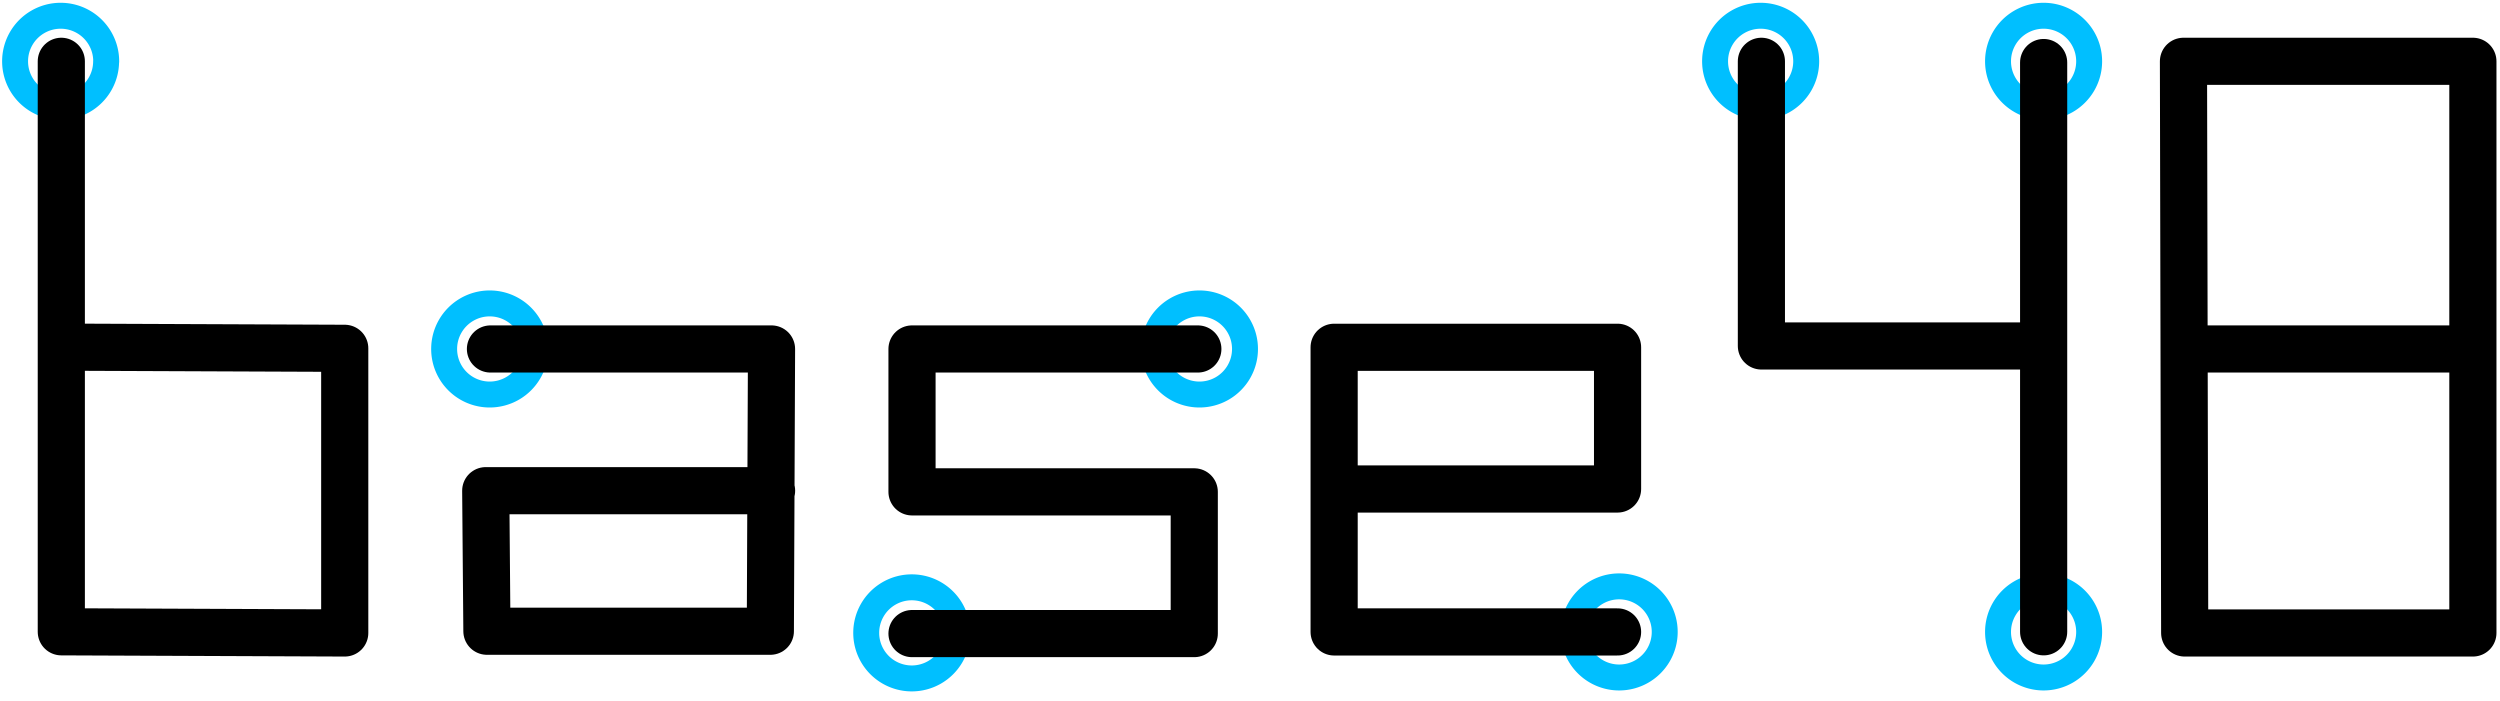 <?xml version="1.0" encoding="UTF-8" standalone="no"?>
<svg xmlns="http://www.w3.org/2000/svg"
   width="530.12"
   height="148.72"
   id="svg2"
   version="1.1">
  <defs>
    <style type="text/css"><![CDATA[
    path {
      fill:none;
      stroke-linecap:round;
      stroke-linejoin:round;
      stroke-miterlimit:4;
    }
    #circles path {
      stroke:#00bfff;
      stroke-width:5.5;
      stroke-opacity:1;
    }
    #text path {
      stroke:#000000;
      stroke-width:10;
      stroke-opacity:1;
    }
    ]]></style>
  </defs>
  <g id="img">
    <g id="circles">
      <path id="b"   d="m 22.5,13 a 9.65,9.65 0 1 1 -19.3,0 9.66,9.66 0 1 1 19.32,0 z" />
      <path id="a"   d="m 113.5,74 a 9.66,9.66 0 1 1 -19.32,0 9.66,9.66 0 1 1 19.32,0 z" />
      <path id="s-t" d="m 264,74 a 9.66,9.66 0 1 1 -19.32,0 9.66,9.66 0 1 1 19.32,0 z" />
      <path id="s-b" d="m 203,134.2 a 9.66,9.66 0 1 1 -19.32,0 9.66,9.66 0 1 1 19.32,0 z" />
      <path id="e"   d="m 353,134 a 9.66,9.66 0 1 1 -19.32,0 9.66,9.66 0 1 1 19.32,0 z" />
      <path id="4-b" d="m 443,134 a 9.66,9.66 0 1 1 -19.32,0 9.66,9.66 0 1 1 19.32,0 z" />
      <path id="4-l" d="m 383,13 a 9.66,9.66 0 1 1 -19.32,0 9.66,9.66 0 1 1 19.32,0 z" />
      <path id="4-r" d="m 443,13 a 9.66,9.66 0 1 1 -19.32,0 9.66,9.66 0 1 1 19.32,0 z" />
    </g>
    <g id="text">
      <path id="b"   d="m 13,13 0,120.97 60.1,0.25 0,-60.36 -60.1,-0.25" />
      <path id="a"   d="m 104,74 59.6,0 -0.25,59.85 -60.1,0 -0.25,-29.8 60.61,0" />
      <path id="s"   d="m 254,74 -60.61,0 0,30.3 59.85,0 0,30.05 -59.85,0" />
      <path id="e"   d="m 343,134 -60.1,0 0,-60.36 60.1,0 0,30.05 -59.6,0" />
      <path id="4"   d="m 373.5,13 0,60.36 59.85,0 0,60.61 0,-120.71" />
      <path id="8"   d="m 463,13 61.37,0 0,61 -60,0 60,0 0,60.22 -61.11,0 z" />
    </g>
  </g>
</svg>

